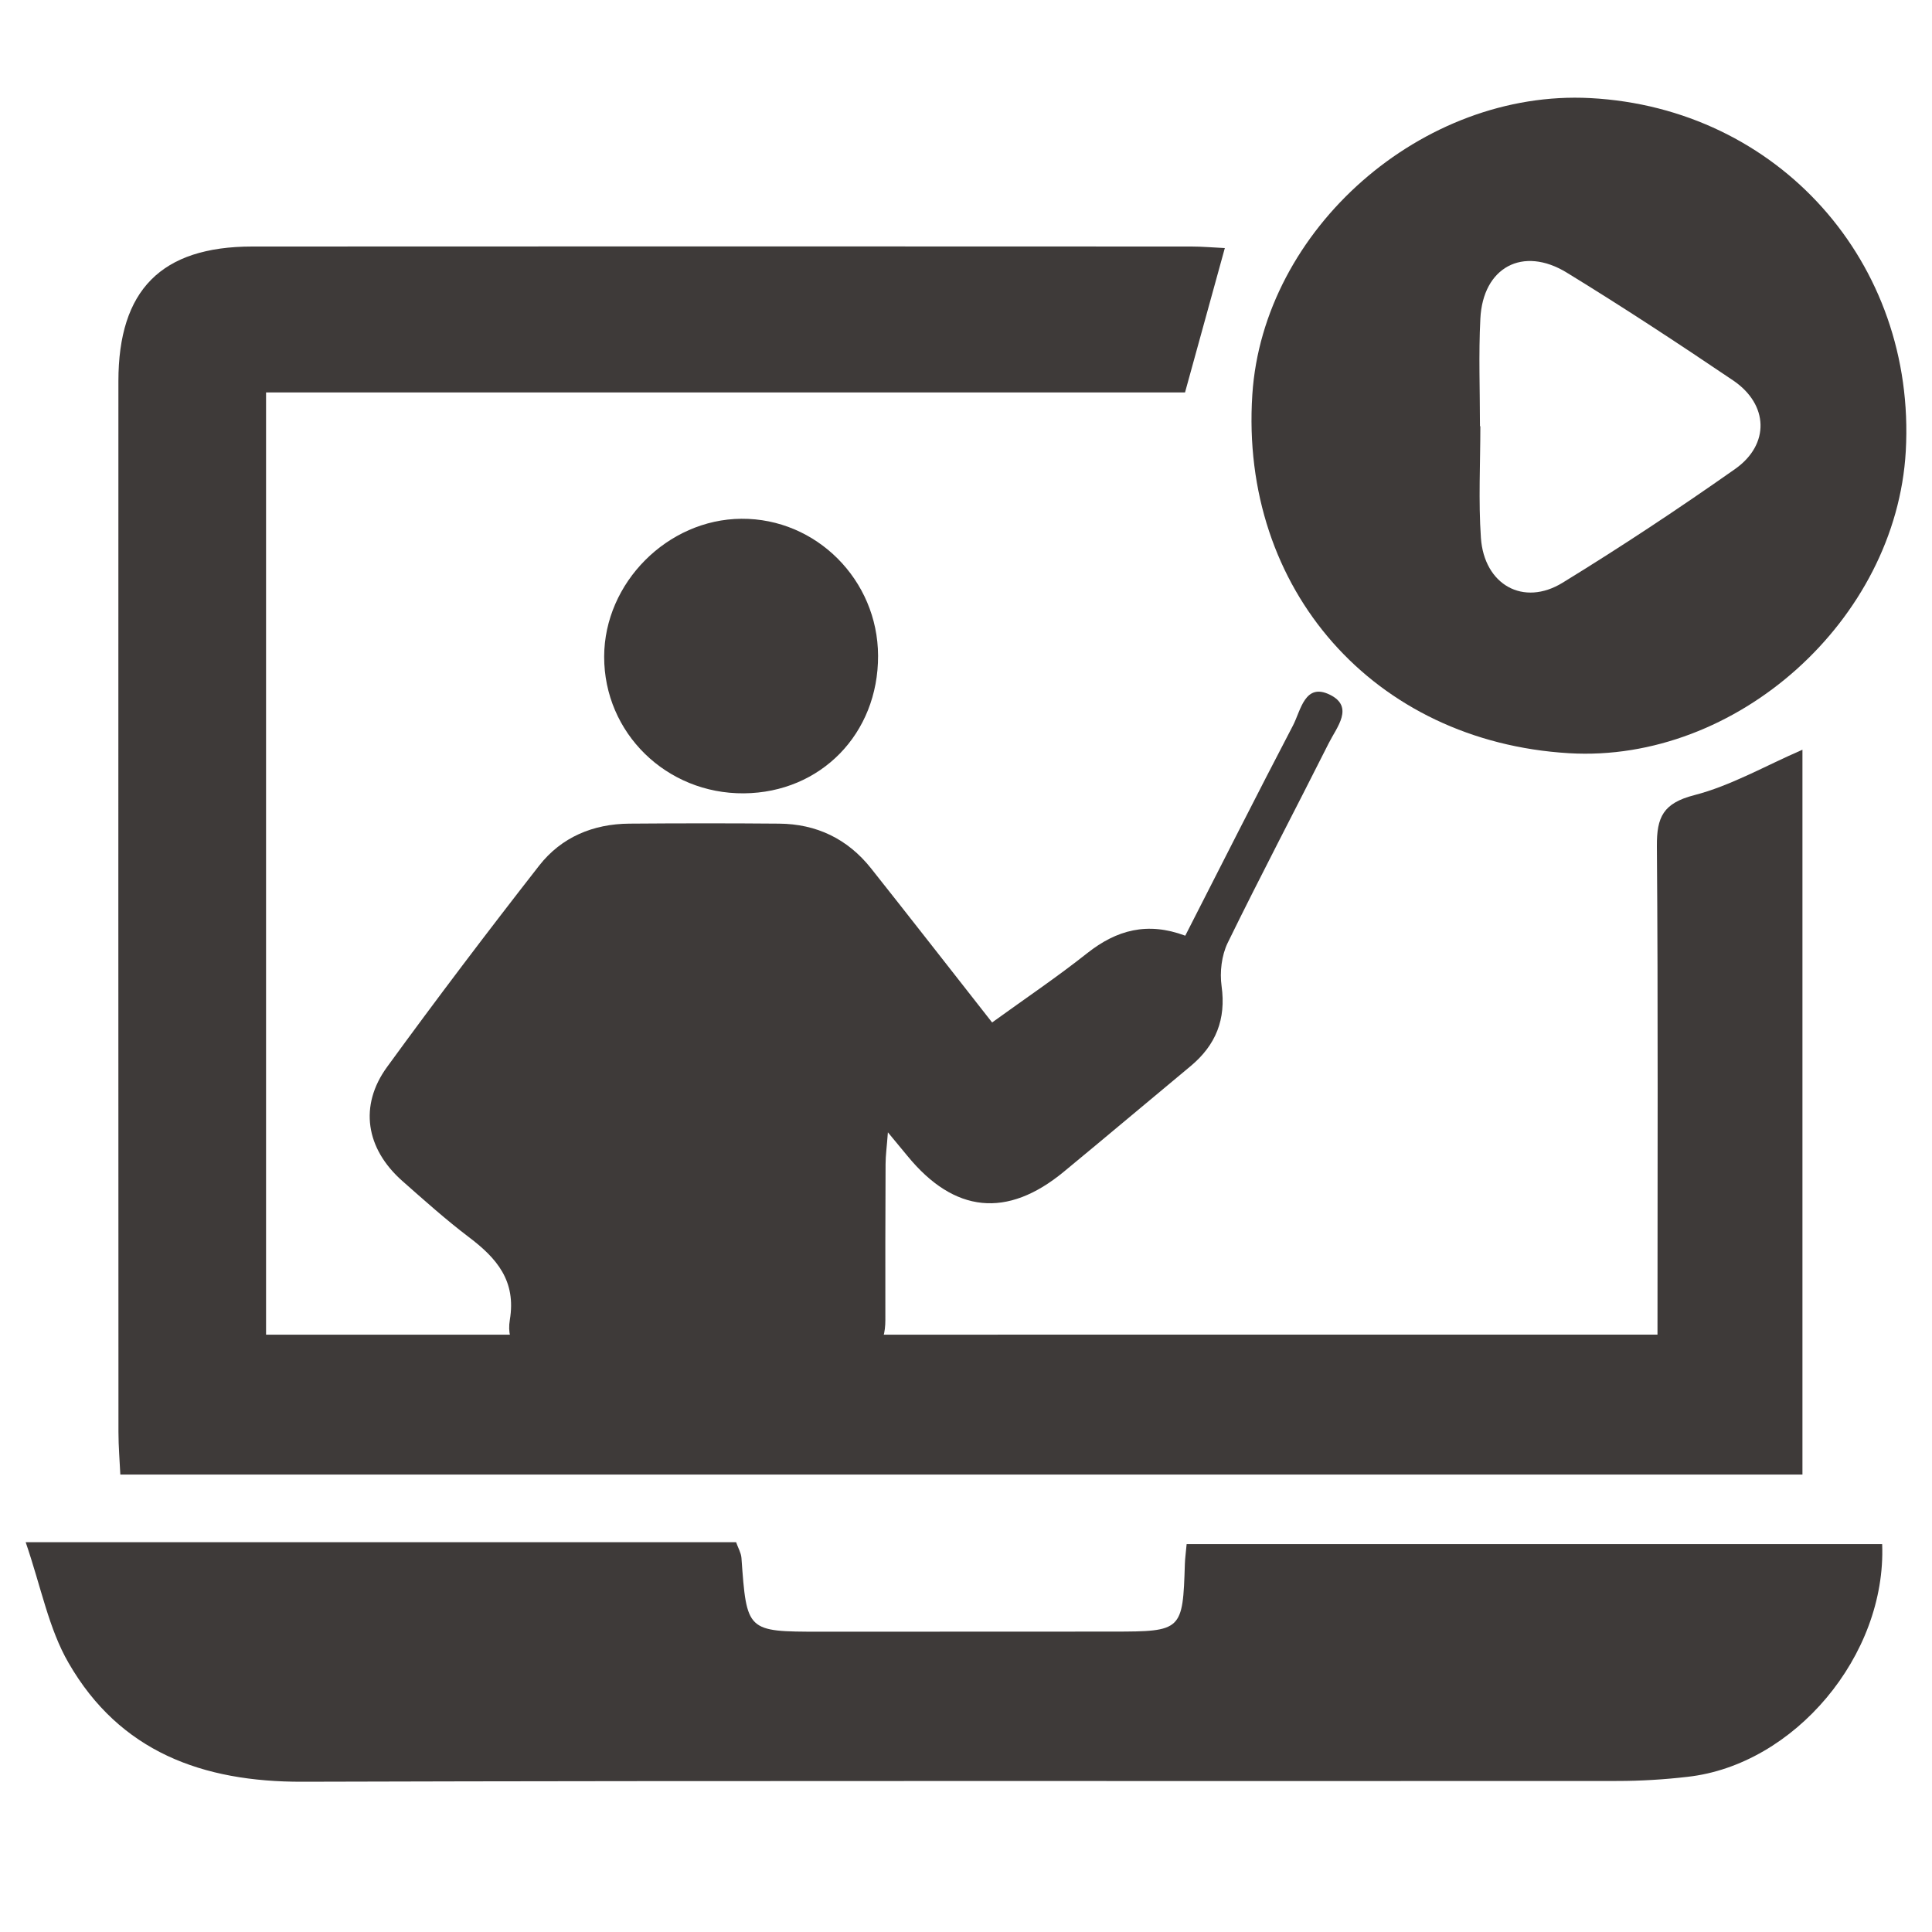 <?xml version="1.0" encoding="utf-8"?>
<!-- Generator: Adobe Illustrator 16.0.0, SVG Export Plug-In . SVG Version: 6.00 Build 0)  -->
<!DOCTYPE svg PUBLIC "-//W3C//DTD SVG 1.1//EN" "http://www.w3.org/Graphics/SVG/1.1/DTD/svg11.dtd">
<svg version="1.1" id="圖層_1" xmlns="http://www.w3.org/2000/svg" xmlns:xlink="http://www.w3.org/1999/xlink" x="0px" y="0px"
	 width="35px" height="35px" viewBox="0 0 35 35" enable-background="new 0 0 35 35" xml:space="preserve">
<g>
	<g>
		<path fill="#3E3A39" d="M30.027,24.178c0-3.004,0.012-5.926-0.011-8.848c-0.004-0.529,0.115-0.78,0.677-0.925
			c0.66-0.17,1.274-0.525,1.96-0.823c0,4.363,0,8.714,0,13.131c-10.126,0-20.255,0-30.473,0c-0.011-0.242-0.034-0.506-0.034-0.77
			C2.144,19.6,2.143,13.251,2.145,6.906c0-1.653,0.777-2.439,2.423-2.44c5.672-0.004,11.343-0.002,17.015,0
			c0.196,0,0.392,0.018,0.606,0.028c-0.236,0.858-0.465,1.687-0.721,2.615c-5.471,0-11.029,0-16.648,0c0,5.733,0,11.382,0,17.07
			C13.217,24.178,21.575,24.178,30.027,24.178z"/>
		<path fill="#3E3A39" d="M0.465,27.938c4.464,0,8.654,0,12.87,0c0.037,0.106,0.09,0.193,0.097,0.284
			c0.096,1.336,0.094,1.336,1.417,1.338c1.773,0,3.545,0,5.319-0.002c1.244-0.001,1.26-0.017,1.297-1.229
			c0.003-0.098,0.018-0.196,0.032-0.356c4.21,0,8.405,0,12.6,0c0.08,2.018-1.592,4.001-3.526,4.216
			c-0.421,0.049-0.848,0.075-1.271,0.075c-7.941,0.006-15.882-0.009-23.823,0.014c-1.809,0.005-3.307-0.544-4.234-2.151
			C0.883,29.507,0.747,28.76,0.465,27.938z"/>
		<path fill="#3E3A39" d="M28.422,13.645c-3.53-0.211-5.964-2.968-5.735-6.495c0.194-3,3.081-5.534,6.123-5.373
			c3.403,0.18,5.906,2.981,5.715,6.396C34.352,11.233,31.459,13.826,28.422,13.645z M26.811,7.721c0.003,0,0.006,0,0.007,0
			c0,0.674-0.036,1.351,0.01,2.022c0.059,0.852,0.771,1.25,1.481,0.813c1.063-0.652,2.104-1.342,3.123-2.059
			c0.634-0.446,0.608-1.169-0.033-1.604c-0.992-0.67-1.994-1.329-3.015-1.954c-0.797-0.488-1.52-0.096-1.566,0.834
			C26.785,6.421,26.811,7.072,26.811,7.721z"/>
	</g>
	<g>
		<path fill="#3E3A39" d="M17.973,18.523c0.603-0.436,1.18-0.825,1.725-1.257c0.53-0.418,1.087-0.572,1.774-0.315
			c0.652-1.276,1.293-2.547,1.952-3.809c0.142-0.273,0.214-0.782,0.671-0.555c0.442,0.22,0.121,0.588-0.023,0.875
			c-0.607,1.208-1.238,2.405-1.832,3.62c-0.11,0.228-0.145,0.53-0.11,0.782c0.084,0.604-0.104,1.068-0.56,1.449
			c-0.767,0.637-1.529,1.28-2.299,1.915c-1.027,0.847-1.983,0.749-2.83-0.285c-0.092-0.113-0.188-0.226-0.356-0.43
			c-0.019,0.263-0.042,0.419-0.042,0.575c-0.004,0.943-0.006,1.884-0.004,2.825c0.001,0.451-0.195,0.721-0.666,0.721
			c-1.826,0.004-3.653,0.005-5.479,0c-0.464-0.002-0.731-0.282-0.658-0.723C9.354,23.204,9,22.794,8.494,22.412
			c-0.419-0.318-0.813-0.671-1.207-1.019c-0.661-0.586-0.786-1.362-0.274-2.065c0.896-1.231,1.817-2.446,2.754-3.646
			c0.402-0.515,0.976-0.756,1.634-0.761c0.903-0.007,1.807-0.008,2.711,0c0.681,0.005,1.243,0.276,1.667,0.809
			C16.502,16.642,17.218,17.561,17.973,18.523z"/>
		<path fill="#3E3A39" d="M15.907,11.879c0.005,1.412-1.037,2.48-2.429,2.493c-1.406,0.012-2.536-1.095-2.533-2.477
			c0.003-1.338,1.149-2.488,2.486-2.497C14.787,9.388,15.903,10.507,15.907,11.879z"/>
	</g>
</g>
</svg>
